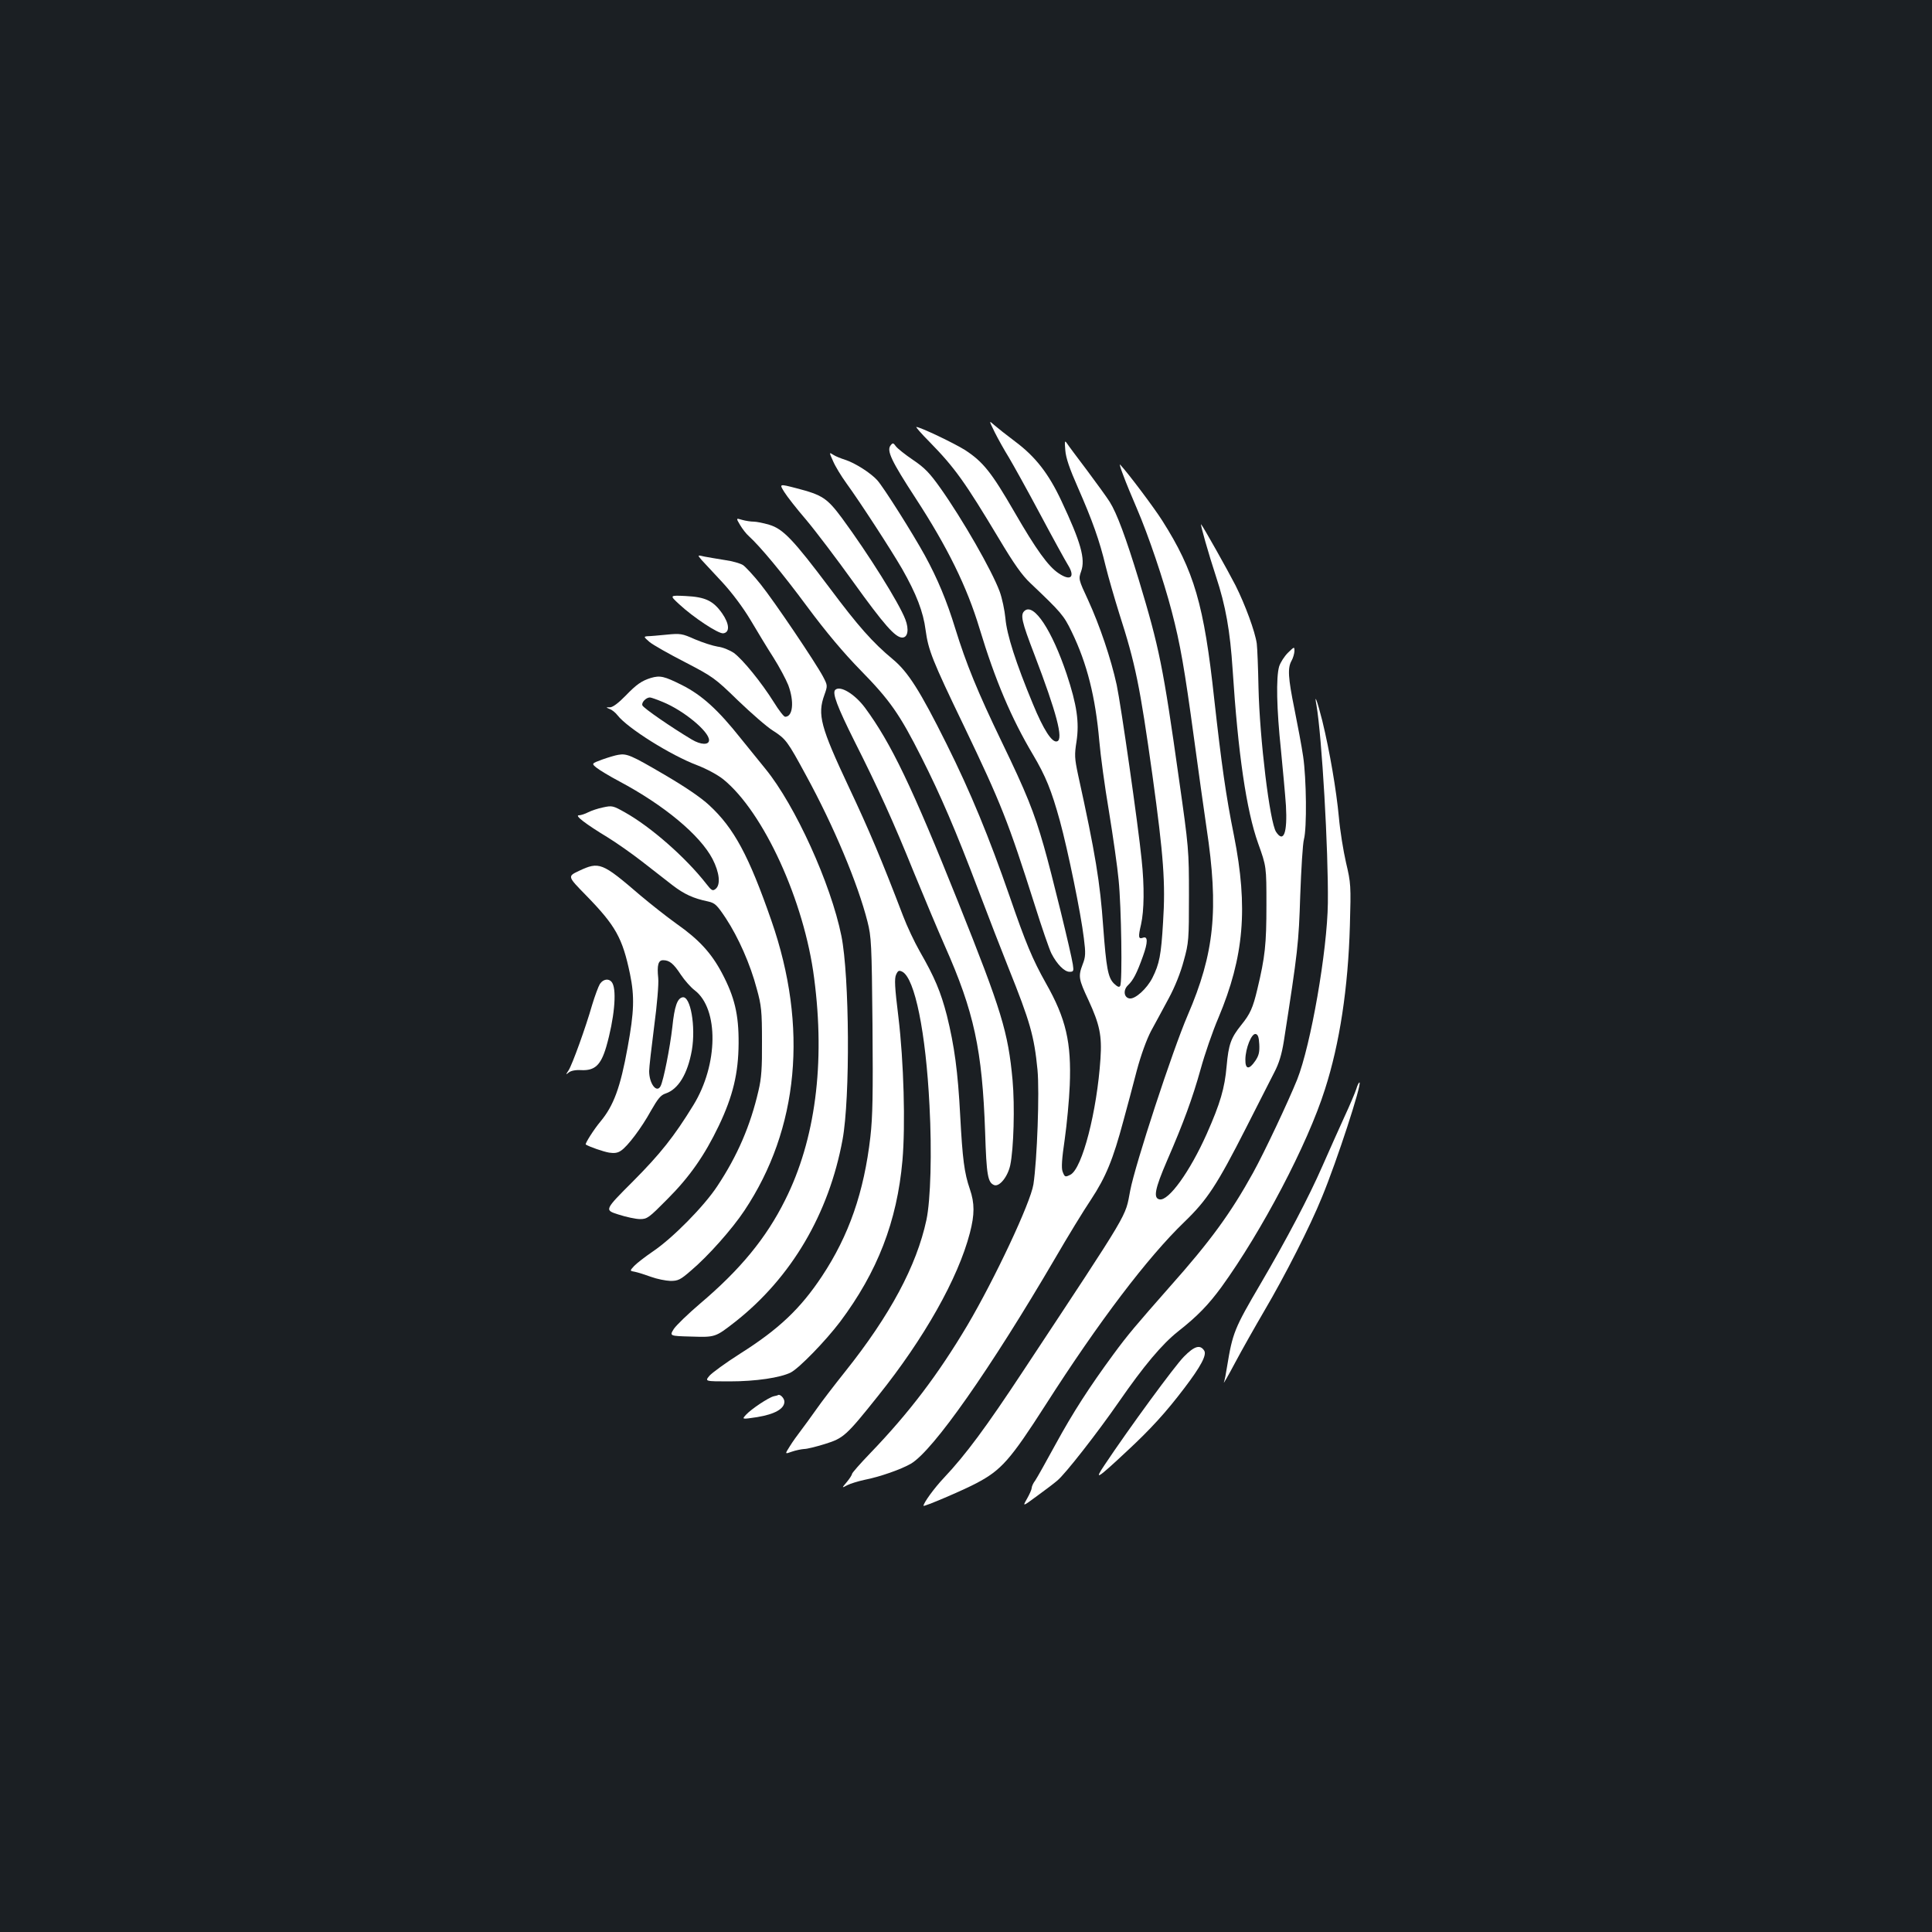 <?xml version="1.0" standalone="no"?>
<!DOCTYPE svg PUBLIC "-//W3C//DTD SVG 20010904//EN"
 "http://www.w3.org/TR/2001/REC-SVG-20010904/DTD/svg10.dtd">
<svg version="1.0" xmlns="http://www.w3.org/2000/svg"
 width="1000pt" height="1000pt" viewBox="0 0 1000 1000"
 preserveAspectRatio="xMidYMid meet">
<rect width="100%" height="100%" fill="#1b1f23"/>
<g transform="translate(0,1000) scale(0.1,-0.1)"
fill="#ffffff" stroke="none">
<path d="M5149 7762 c17 -34 50 -93 73 -130 22 -37 95 -168 161 -292 66 -124
131 -242 144 -263 40 -64 15 -87 -48 -44 -54 36 -117 124 -229 318 -118 204
-161 258 -254 319 -57 36 -233 120 -253 120 -4 0 26 -35 68 -77 132 -135 183
-207 360 -502 77 -129 119 -189 163 -230 159 -151 172 -166 213 -251 80 -165
123 -338 143 -566 6 -71 28 -235 50 -364 21 -129 44 -289 50 -355 14 -139 20
-529 8 -548 -5 -9 -14 -5 -33 13 -30 31 -39 79 -55 295 -16 227 -40 376 -130
785 -18 85 -19 103 -8 172 15 100 2 189 -51 349 -76 226 -169 368 -217 328
-24 -20 -17 -53 50 -227 115 -301 151 -438 118 -449 -26 -10 -71 60 -126 194
-88 212 -135 358 -142 443 -4 41 -17 104 -30 139 -41 110 -192 373 -306 534
-56 79 -82 106 -143 147 -40 27 -80 59 -88 70 -13 18 -16 19 -27 5 -22 -27 3
-80 130 -275 164 -252 265 -457 330 -673 81 -268 165 -465 276 -652 67 -113
96 -185 140 -344 41 -150 109 -480 124 -607 10 -78 9 -97 -6 -135 -24 -63 -21
-77 30 -186 58 -126 70 -183 62 -303 -18 -272 -94 -567 -155 -600 -28 -14 -30
-13 -41 16 -7 18 -4 66 11 167 11 78 23 204 26 279 9 222 -19 345 -124 530
-69 123 -104 207 -187 448 -107 308 -201 537 -327 790 -137 275 -199 372 -277
437 -106 88 -180 172 -328 370 -188 250 -241 306 -313 327 -30 9 -66 16 -80
16 -15 0 -41 4 -59 9 -33 10 -33 10 -11 -27 12 -20 32 -46 45 -57 59 -54 171
-188 302 -365 98 -132 188 -239 277 -330 151 -154 202 -227 314 -449 99 -196
178 -379 296 -691 51 -135 121 -315 155 -400 112 -279 133 -353 150 -527 11
-115 -2 -468 -21 -593 -15 -96 -201 -491 -342 -730 -153 -257 -302 -453 -503
-662 -52 -54 -94 -102 -94 -107 0 -5 -12 -24 -27 -42 -27 -32 -27 -32 3 -16
16 8 55 20 87 27 82 16 192 55 242 84 115 68 411 490 748 1066 62 107 145 243
184 301 77 117 114 207 168 409 19 69 50 185 69 259 22 82 51 161 74 205 22
39 62 115 91 168 32 59 62 134 78 195 26 93 27 110 27 338 0 235 -1 247 -52
605 -82 582 -101 675 -208 1030 -67 219 -113 343 -150 402 -15 24 -68 97 -118
164 -50 66 -97 129 -104 140 -11 16 -12 11 -8 -37 3 -39 22 -95 65 -192 75
-171 112 -274 144 -408 14 -57 46 -167 70 -244 84 -261 107 -374 172 -838 58
-420 68 -559 55 -760 -10 -171 -19 -216 -55 -288 -29 -57 -89 -111 -118 -107
-30 4 -35 44 -8 69 26 25 45 60 77 150 26 72 26 106 -1 95 -23 -8 -24 5 -9 69
16 72 18 195 3 336 -18 180 -107 800 -129 904 -30 137 -88 308 -148 439 -50
107 -50 109 -36 149 23 64 -2 151 -102 364 -66 141 -134 229 -240 308 -44 33
-92 71 -108 85 -28 25 -28 25 3 -38z"/>
<path d="M4312 7613 c11 -26 42 -77 68 -113 72 -99 231 -344 289 -444 74 -130
110 -223 122 -318 14 -103 34 -155 198 -495 194 -405 229 -494 367 -928 36
-115 75 -228 86 -250 28 -55 67 -95 94 -95 21 0 22 4 17 38 -9 60 -111 477
-150 612 -51 178 -90 275 -218 540 -125 259 -184 404 -240 585 -45 147 -93
261 -158 380 -65 118 -213 352 -246 389 -34 38 -116 90 -166 106 -22 7 -50 18
-62 26 -22 14 -22 14 -1 -33z"/>
<path d="M5814 7540 c13 -36 45 -113 70 -171 60 -139 139 -373 181 -534 44
-168 66 -295 115 -655 22 -162 51 -371 65 -465 64 -423 41 -649 -98 -971 -78
-181 -271 -770 -297 -906 -28 -143 10 -80 -554 -934 -192 -291 -296 -432 -411
-554 -50 -53 -105 -129 -105 -144 0 -7 202 79 274 117 129 68 175 120 359 407
275 430 528 763 717 945 118 114 168 189 321 490 61 121 127 249 145 285 24
46 38 92 49 160 73 469 77 506 85 755 5 138 13 268 19 290 16 59 13 316 -4
430 -8 55 -29 165 -45 245 -33 162 -36 213 -15 250 8 14 14 36 15 49 0 25 0
25 -34 -8 -18 -18 -38 -49 -45 -70 -17 -57 -13 -223 9 -431 10 -102 22 -232
26 -290 8 -141 -12 -195 -51 -136 -33 50 -85 483 -91 746 -2 102 -6 205 -9
229 -9 63 -60 201 -110 301 -39 76 -168 306 -178 316 -7 7 40 -158 77 -270 50
-151 73 -282 86 -481 28 -434 71 -729 132 -900 43 -120 43 -120 43 -320 0
-203 -7 -268 -47 -435 -23 -97 -37 -128 -83 -185 -54 -67 -66 -101 -76 -213
-10 -115 -33 -193 -103 -351 -87 -195 -197 -348 -244 -339 -34 6 -24 55 38
199 86 198 132 323 175 477 20 73 61 193 92 265 132 315 154 568 80 942 -42
207 -65 374 -102 705 -53 491 -104 665 -269 925 -41 65 -176 245 -218 290 -5
5 2 -19 16 -55z m704 -2945 c2 -40 -2 -58 -20 -85 -33 -49 -53 -46 -52 7 1 58
32 135 53 131 12 -2 17 -16 19 -53z"/>
<path d="M4059 7454 c14 -23 65 -88 114 -145 48 -57 158 -202 244 -322 159
-221 217 -287 253 -287 29 0 36 42 16 94 -33 86 -191 338 -327 523 -78 105
-102 121 -237 156 -89 23 -89 23 -63 -19z"/>
<path d="M3632 7101 c13 -14 61 -66 106 -114 50 -54 107 -130 146 -195 35 -59
88 -147 119 -195 31 -49 65 -113 77 -143 32 -86 24 -164 -16 -164 -7 0 -33 34
-59 76 -64 102 -160 220 -206 254 -22 15 -58 30 -84 33 -25 4 -78 21 -118 38
-67 30 -76 31 -147 24 -41 -4 -85 -8 -98 -8 -21 -2 -21 -3 10 -30 18 -15 101
-62 183 -104 144 -75 155 -82 275 -199 69 -66 150 -137 181 -156 67 -43 75
-54 172 -233 143 -262 267 -558 317 -755 20 -79 22 -114 26 -534 3 -360 1
-476 -11 -581 -33 -286 -111 -510 -250 -720 -112 -169 -224 -275 -425 -402
-74 -47 -145 -99 -158 -114 -24 -29 -24 -29 105 -29 135 0 262 19 316 46 44
23 179 162 255 262 194 259 295 520 323 835 16 184 7 512 -21 744 -19 154 -21
197 -12 218 10 22 15 24 33 15 64 -35 121 -312 140 -692 13 -242 6 -490 -16
-593 -51 -237 -188 -493 -421 -785 -55 -69 -122 -156 -149 -195 -27 -38 -63
-88 -80 -110 -17 -22 -43 -58 -57 -81 -26 -41 -26 -41 10 -28 20 7 49 13 64
14 15 0 63 12 108 26 96 30 109 41 275 249 238 297 414 608 475 843 25 96 25
154 0 227 -29 84 -38 156 -50 380 -12 230 -30 361 -69 519 -32 123 -63 197
-140 331 -28 49 -67 132 -87 185 -110 288 -177 447 -280 665 -147 313 -164
376 -127 478 17 48 17 49 -7 95 -39 73 -251 388 -324 479 -36 45 -77 89 -90
98 -14 9 -56 21 -93 26 -37 6 -85 14 -106 18 -38 9 -38 9 -15 -18z"/>
<path d="M3516 6872 c72 -67 203 -154 228 -150 34 5 32 48 -6 103 -46 65 -86
85 -189 90 -84 4 -84 4 -33 -43z"/>
<path d="M3369 6491 c-48 -15 -74 -33 -131 -92 -36 -37 -65 -59 -80 -60 -23 0
-23 0 -2 -9 12 -4 30 -19 40 -32 52 -67 277 -208 413 -259 49 -19 105 -49 135
-73 208 -169 419 -629 470 -1029 58 -442 6 -837 -150 -1148 -98 -197 -232
-360 -441 -537 -61 -52 -121 -110 -135 -130 -23 -37 -23 -37 88 -40 127 -4
126 -4 229 76 291 229 485 559 556 943 40 217 36 846 -6 1055 -55 271 -239
675 -392 863 -32 39 -89 110 -128 158 -119 150 -202 225 -305 277 -92 46 -113
51 -161 37z m63 -125 c107 -44 238 -152 238 -197 0 -26 -42 -25 -89 3 -104 62
-251 163 -256 177 -6 15 19 41 39 41 6 0 37 -11 68 -24z"/>
<path d="M4323 6429 c-16 -16 10 -86 101 -268 121 -240 201 -416 306 -676 54
-132 126 -303 160 -380 152 -342 194 -538 209 -965 7 -225 14 -261 47 -274 27
-10 70 43 83 103 18 86 24 306 12 440 -23 249 -56 358 -282 923 -239 597 -347
822 -482 1005 -53 71 -129 117 -154 92z"/>
<path d="M6814 6350 c28 -164 62 -748 59 -1024 -3 -247 -88 -735 -159 -914
-47 -116 -168 -373 -228 -482 -115 -208 -220 -353 -431 -590 -176 -200 -218
-249 -292 -350 -125 -170 -210 -302 -299 -465 -48 -88 -95 -172 -105 -187 -11
-14 -19 -32 -19 -40 0 -7 -11 -32 -24 -55 -24 -42 -24 -42 52 14 43 31 90 67
105 80 41 34 206 245 319 408 128 185 222 297 305 363 103 81 158 139 225 230
209 289 446 739 536 1024 76 236 120 525 129 848 6 207 5 219 -20 325 -14 61
-31 166 -37 235 -13 139 -47 340 -86 500 -26 103 -43 148 -30 80z"/>
<path d="M3200 6093 c-14 -2 -51 -13 -82 -24 -57 -21 -57 -21 -30 -43 15 -12
68 -44 117 -70 233 -124 418 -278 483 -402 36 -70 43 -133 16 -155 -15 -12
-21 -9 -48 26 -106 136 -287 295 -421 370 -62 35 -67 36 -113 26 -26 -5 -61
-17 -77 -25 -17 -9 -39 -16 -49 -16 -23 0 35 -45 149 -114 44 -27 124 -83 178
-125 54 -42 125 -97 158 -123 60 -46 107 -68 184 -84 36 -8 46 -18 92 -87 65
-99 127 -239 160 -365 24 -86 27 -116 27 -272 1 -138 -3 -192 -18 -255 -42
-182 -109 -337 -213 -494 -69 -105 -232 -270 -333 -338 -41 -28 -85 -62 -98
-76 -23 -25 -23 -25 5 -30 15 -3 53 -15 83 -26 30 -11 75 -20 100 -21 40 0 52
6 106 53 89 75 214 216 277 311 282 423 331 951 140 1500 -117 337 -194 480
-322 598 -44 41 -127 97 -235 160 -169 99 -192 109 -236 101z"/>
<path d="M2996 5492 c-59 -28 -59 -28 38 -127 153 -157 188 -220 227 -407 24
-117 21 -196 -12 -377 -38 -211 -73 -304 -141 -386 -33 -39 -82 -116 -76 -119
19 -12 91 -37 121 -42 26 -4 44 -2 61 10 34 22 106 117 156 208 35 61 50 80
75 88 66 22 114 101 136 224 21 124 -7 282 -48 274 -27 -5 -42 -46 -53 -154
-12 -106 -46 -278 -61 -306 -20 -38 -59 13 -59 78 0 19 12 123 26 232 15 112
24 219 21 249 -7 67 0 93 25 93 33 0 54 -17 92 -75 20 -30 53 -67 72 -81 125
-96 122 -384 -7 -594 -100 -163 -171 -252 -312 -394 -149 -149 -149 -149 -77
-172 40 -13 91 -24 113 -24 37 0 46 7 141 103 116 116 193 227 266 379 74 155
102 273 103 428 1 149 -21 240 -86 363 -55 104 -119 174 -236 256 -53 38 -136
104 -186 146 -199 171 -213 177 -319 127z"/>
<path d="M3105 4907 c-8 -13 -26 -62 -40 -108 -34 -119 -103 -309 -122 -339
-16 -24 -15 -24 1 -11 11 9 36 14 65 12 70 -3 101 26 129 121 41 143 55 286
32 329 -14 26 -46 24 -65 -4z"/>
<path d="M7020 4363 c-7 -21 -34 -85 -61 -143 -26 -58 -78 -172 -114 -255 -71
-162 -184 -377 -321 -611 -135 -230 -144 -252 -173 -429 -5 -33 -12 -69 -16
-80 -4 -11 22 34 57 100 35 66 104 188 152 270 106 180 238 439 299 590 78
189 205 580 194 592 -3 2 -11 -13 -17 -34z"/>
<path d="M6128 2978 c-47 -47 -283 -369 -411 -561 -56 -83 -39 -73 115 71 125
116 203 202 298 327 86 113 117 172 103 194 -21 33 -51 24 -105 -31z"/>
<path d="M4005 2773 c-28 -7 -116 -66 -143 -95 -23 -25 -23 -25 57 -13 91 15
141 43 141 80 0 18 -23 41 -33 34 -1 -1 -11 -4 -22 -6z"/>
</g>
</svg>
